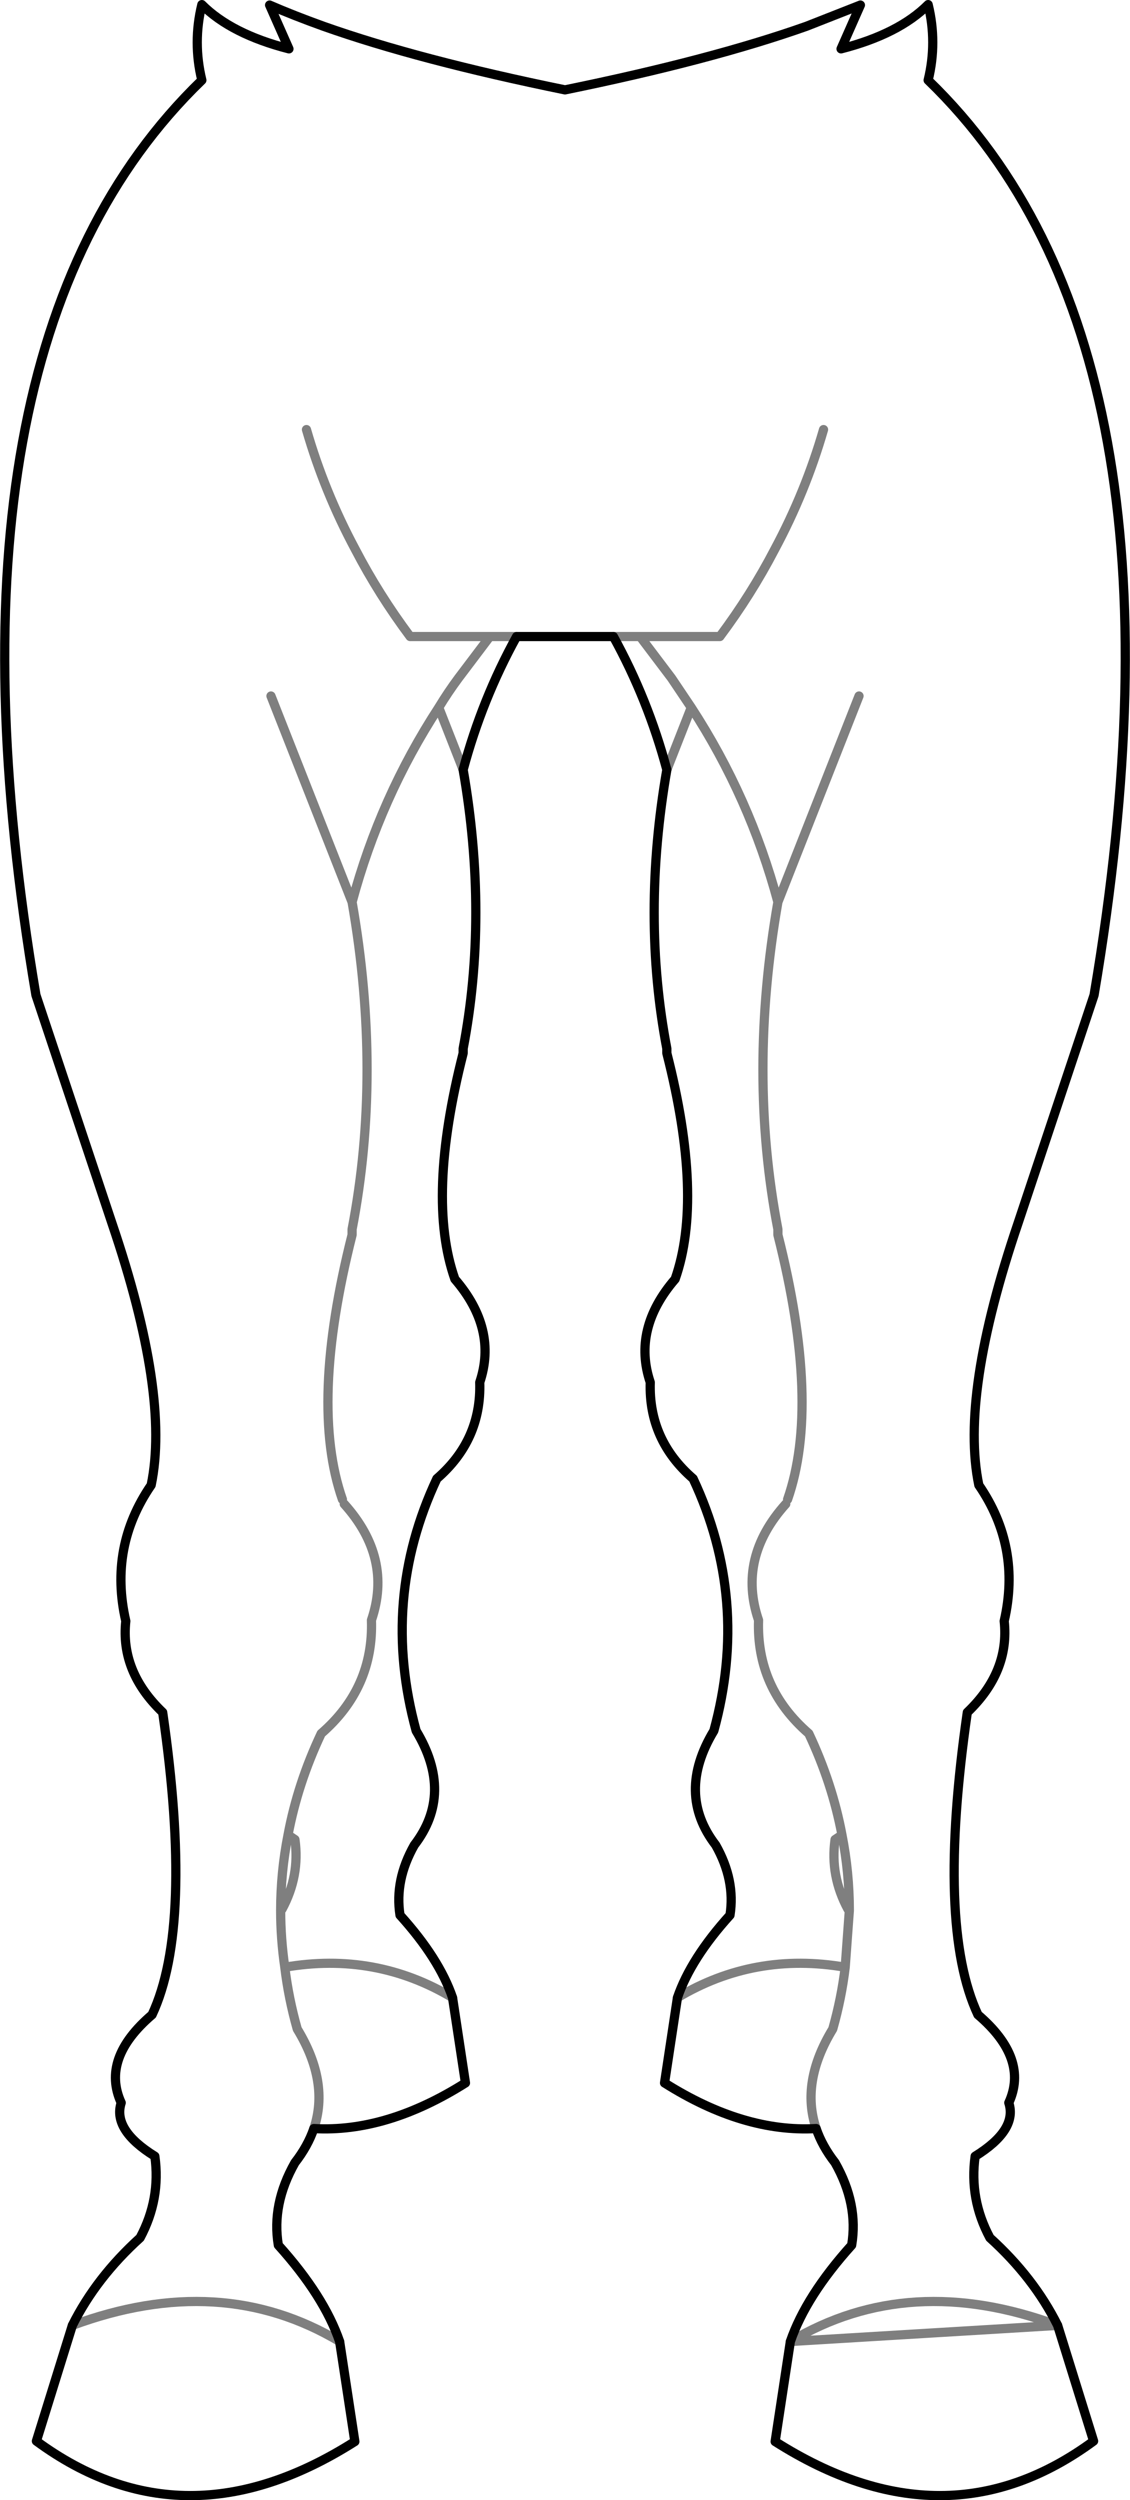 <?xml version="1.0" encoding="UTF-8" standalone="no"?>
<svg xmlns:xlink="http://www.w3.org/1999/xlink" height="271.2px" width="122.6px" xmlns="http://www.w3.org/2000/svg">
  <g transform="matrix(1.0, 0.0, 0.0, 1.0, -338.5, -297.45)">
    <path d="M453.25 549.7 Q450.65 544.5 445.9 540.2 443.65 536.0 444.3 531.35 448.9 528.5 447.95 525.55 450.15 520.75 444.6 516.0 440.1 506.4 443.45 483.2 448.05 478.8 447.45 473.3 449.3 465.25 444.7 458.55 442.65 448.7 448.95 430.15 L457.2 405.4 Q469.1 335.05 439.2 306.15 440.2 302.05 439.2 297.95 436.0 301.15 429.75 302.75 L431.85 298.0 426.0 300.3 Q415.7 303.95 399.8 307.2 383.9 303.95 373.6 300.3 370.4 299.15 367.75 298.0 L369.85 302.75 Q363.6 301.15 360.4 297.95 359.4 302.05 360.4 306.15 330.5 335.05 342.4 405.4 L350.65 430.15 Q356.95 448.7 354.9 458.55 350.3 465.25 352.15 473.3 351.55 478.8 356.15 483.2 359.5 506.4 355.0 516.0 349.45 520.75 351.65 525.55 350.7 528.5 355.3 531.35 355.95 536.0 353.7 540.2 348.95 544.5 346.35 549.7 L342.45 562.25 Q358.5 574.05 377.0 562.3 L375.35 551.45 Q373.65 546.5 368.7 541.0 367.95 536.55 370.5 532.05 371.9 530.25 372.55 528.35 380.45 528.8 389.0 523.4 L387.6 514.15 Q386.15 509.9 381.9 505.2 381.3 501.4 383.45 497.6 387.75 492.0 383.65 485.2 379.75 470.95 385.9 457.85 390.75 453.65 390.55 447.4 392.5 441.6 387.85 436.2 384.75 427.4 388.75 411.7 L388.75 411.2 Q391.5 396.8 388.75 380.95 390.8 373.3 394.55 366.5 L405.05 366.5 Q408.8 373.3 410.85 380.95 408.1 396.8 410.85 411.2 L410.85 411.7 Q414.85 427.4 411.75 436.2 407.1 441.6 409.05 447.4 408.85 453.65 413.7 457.85 419.85 470.95 415.95 485.2 411.85 492.0 416.15 497.6 418.3 501.4 417.7 505.2 413.45 509.9 412.0 514.15 L410.6 523.4 Q419.15 528.8 427.05 528.35 427.7 530.25 429.1 532.05 431.65 536.55 430.9 541.0 425.95 546.5 424.25 551.45 M453.25 549.7 L457.15 562.25 Q441.1 574.05 422.6 562.3 L424.25 551.45" fill="none" stroke="#000000" stroke-linecap="round" stroke-linejoin="round" stroke-width="1.0"/>
    <path d="M346.35 549.7 Q362.45 543.75 375.35 551.45 M372.55 528.35 Q374.25 523.3 370.75 517.55 369.8 514.2 369.4 510.85 368.95 507.75 368.95 504.7 368.95 500.55 369.75 496.5 370.8 490.9 373.35 485.5 379.05 480.55 378.8 473.2 381.1 466.45 375.85 460.6 M367.9 372.95 L376.7 395.3 Q379.75 383.95 386.1 374.2 387.1 372.55 388.25 371.0 L391.65 366.5 383.0 366.5 Q379.6 361.95 377.05 357.05 373.7 350.8 371.75 344.05 M391.65 366.5 L394.55 366.5 M405.05 366.5 L407.95 366.5 416.6 366.5 Q420.0 361.95 422.55 357.05 425.9 350.8 427.85 344.05 M388.75 380.95 L386.1 374.2 M407.95 366.5 L411.35 371.0 413.5 374.2 Q419.85 383.95 422.9 395.3 L431.7 372.95 M410.85 380.95 L413.5 374.2 M412.0 514.15 Q420.35 509.15 430.2 510.85 L430.65 504.7 430.5 504.55 Q428.55 500.95 429.1 497.0 L429.85 496.5 Q428.8 490.9 426.25 485.5 420.55 480.55 420.8 473.2 418.5 466.45 423.75 460.6 M422.9 395.3 Q419.65 413.9 422.9 430.8 L422.9 431.4 Q427.55 449.8 423.95 460.1 M376.7 395.3 Q379.95 413.9 376.7 430.8 L376.7 431.4 Q372.05 449.8 375.65 460.1 M368.95 504.7 L369.1 504.55 Q371.05 500.95 370.5 497.0 L369.75 496.5 M387.6 514.15 Q379.25 509.15 369.4 510.85 M430.65 504.7 Q430.65 500.55 429.85 496.5 M427.05 528.35 Q425.35 523.3 428.85 517.55 429.8 514.2 430.2 510.85 M424.25 551.45 Q437.15 543.75 453.25 549.7 Z" fill="none" stroke="#000000" stroke-linecap="round" stroke-linejoin="round" stroke-opacity="0.502" stroke-width="1.0"/>
  </g>
</svg>
